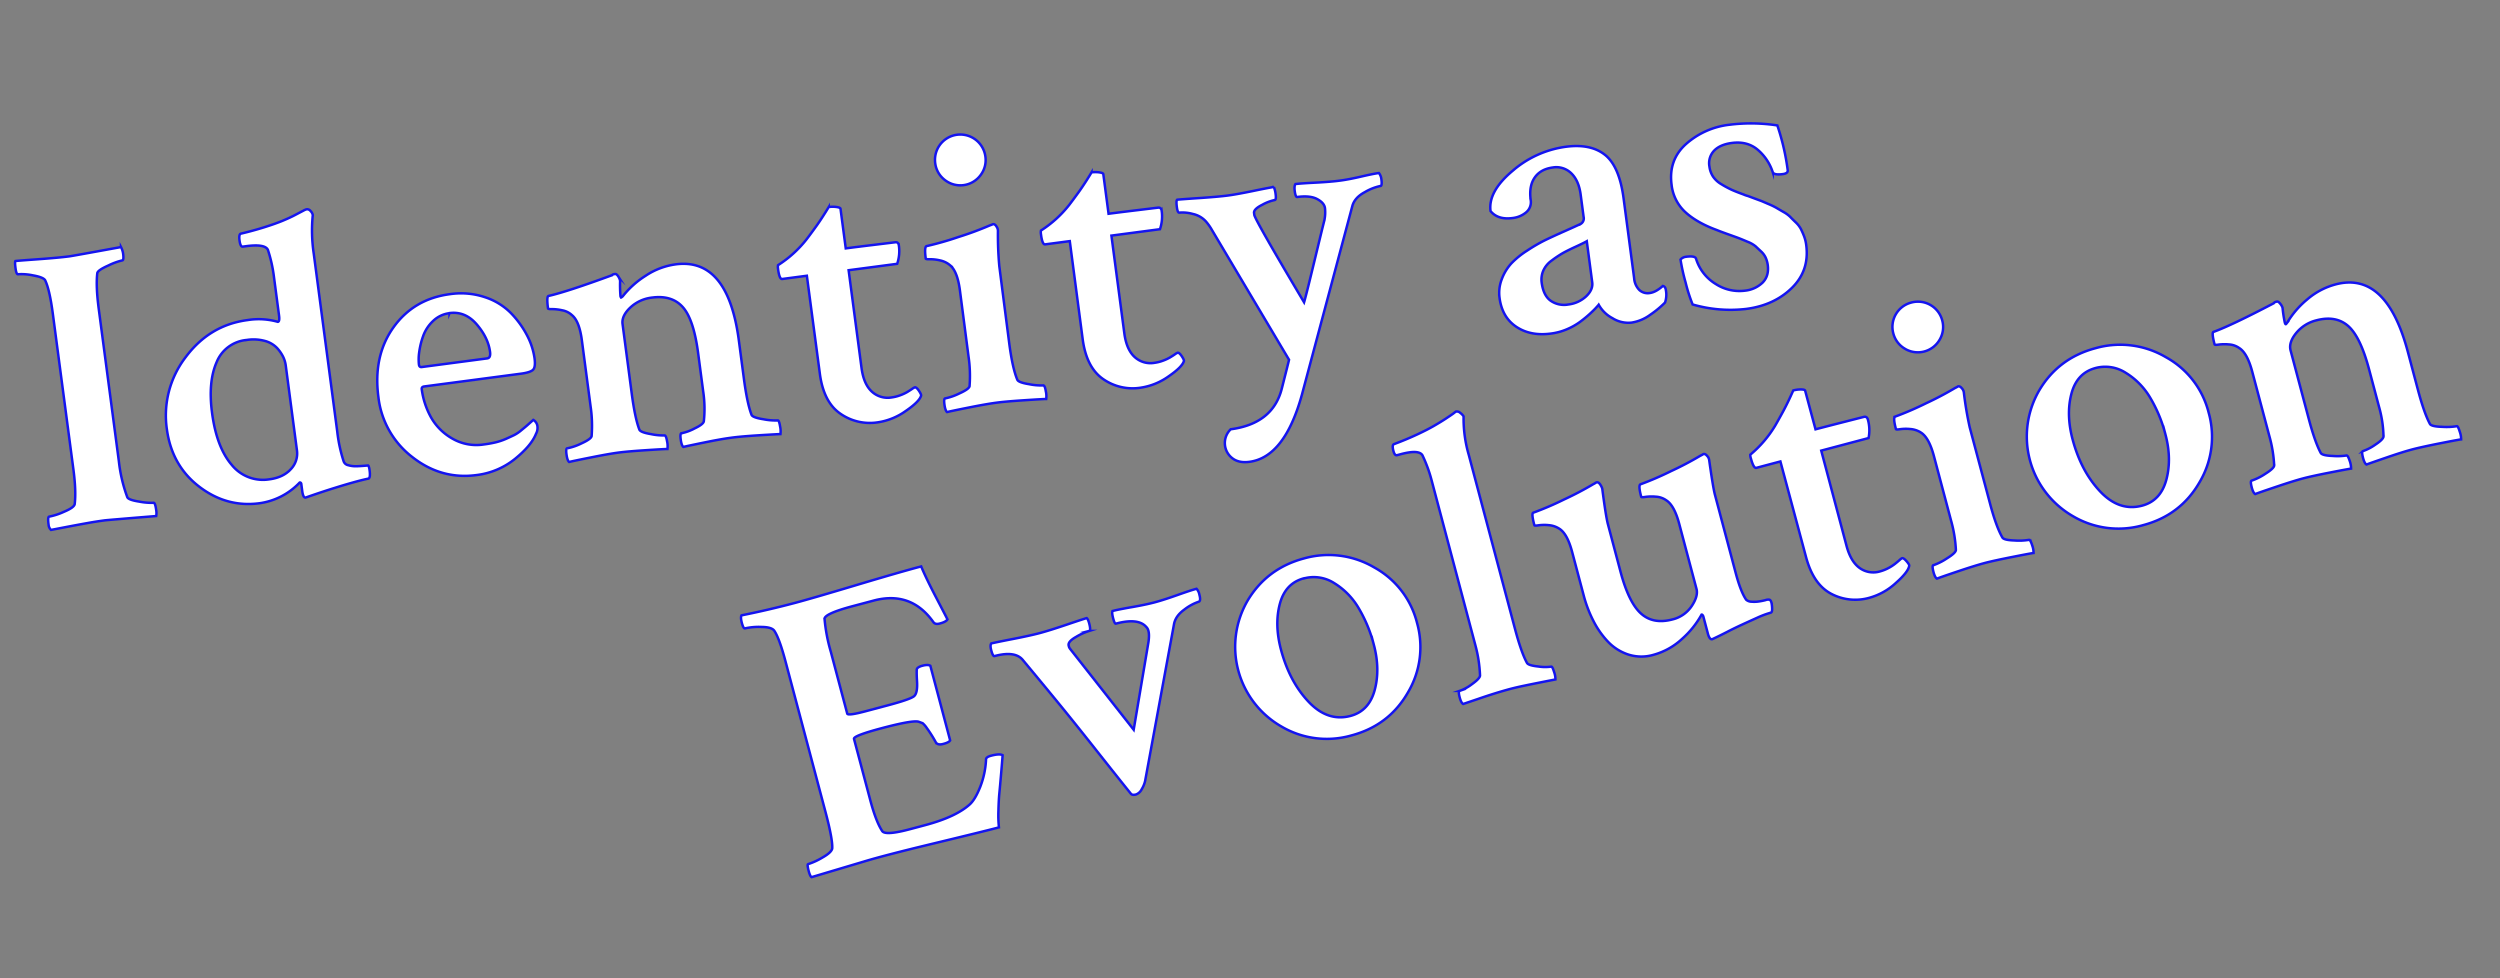 <svg id="Layer_1" data-name="Layer 1" xmlns="http://www.w3.org/2000/svg" viewBox="0 0 1205.85 471.95"><rect x="0" y="0" width="1205.85" height="471.95" fill="#808080" stroke="none"/><defs><style>.cls-1{fill:#fff;stroke:#1414ef;stroke-miterlimit:10;stroke-width:1.2px;}</style></defs><title>title</title><path class="cls-1" d="M25.48,151.31q-1.55-11.71-3.73-16.19-1-1.46-5.86-2.3a26.45,26.45,0,0,0-7.22-.54q-.78.1-1.17-2.82c-.28-2.08-.3-3.27-.07-3.56q1-.13,10.91-.85t15.2-1.41q1.56-.21,24.82-4.47a10.14,10.14,0,0,1,1,3q.44,3.32-.34,3.42a32.15,32.15,0,0,0-6.82,2.49q-5.06,2.26-5.27,3.67-.76,6.26.71,17.38l9.69,73.37a73,73,0,0,0,4.08,17.33q.57,1.32,5.74,2.12a30.16,30.16,0,0,0,6.93.57q.78-.1,1.27,3.6a8.71,8.71,0,0,1,0,2.78q-23.57,1.92-24.94,2.1-3.91.52-8.17,1.28t-9.4,1.74l-8.23,1.58A3.84,3.84,0,0,1,23.43,253q-.49-3.7.29-3.81a31.38,31.38,0,0,0,7.14-2.33q4.8-2,5.17-3.66.76-6.25-.6-16.6Z"/><path class="cls-1" d="M119.4,154.39a33.84,33.84,0,0,1,14.61.85q1-.13.56-3.25l-2.42-18.34a68.81,68.81,0,0,0-2.92-13.12q-1.39-3-10.56-1.78l-1.56.21q-1.17.16-1.58-3t.76-3.28q5.78-1.36,11.21-3.07t8.91-3.16q3.48-1.45,6-2.78l3.81-2a10,10,0,0,1,1.5-.69l.39-.05a2.12,2.12,0,0,1,1.7.87,3.56,3.56,0,0,1,1.05,1.95,75.47,75.47,0,0,0,.47,18.6l11.34,85.86a72.14,72.14,0,0,0,3.08,14.29,2.9,2.9,0,0,0,2.23,1.89,12,12,0,0,0,3.84.49c1.31,0,2.57-.11,3.74-.2l2-.16q.44.34.7,2.29.52,3.91-.66,4.06-2.71.56-6.82,1.7t-8,2.35q-3.91,1.21-7.43,2.37T147.39,240q-1.17.15-1.61-3.16l-.44-3.32a.88.88,0,0,0-.4-.74c-.21-.1-.38-.08-.49.06a32.85,32.85,0,0,1-19.34,9.9q-15.81,2.09-29-8T80.51,207.17a46.16,46.16,0,0,1,9-34.84Q101.05,156.81,119.4,154.39Zm-.52,9.6a17.23,17.23,0,0,0-14.45,10.84q-4.11,9.48-2.15,24.31,2.19,16.59,9.46,25.06a19.33,19.33,0,0,0,18.2,7q6.63-.88,10.28-4.83a10.91,10.91,0,0,0,3-9.23l-5.41-41a13.66,13.66,0,0,0-1.22-4,18.39,18.39,0,0,0-2.95-4.28,12.58,12.58,0,0,0-5.81-3.4A20.91,20.91,0,0,0,118.88,164Z"/><path class="cls-1" d="M217,141.89a36.5,36.5,0,0,1,16.87,1.45A31.18,31.18,0,0,1,246.42,151a45.81,45.81,0,0,1,7.76,10.69,33.92,33.92,0,0,1,3.65,11.13q.57,4.29-.75,5.56t-5.81,1.86l-46.64,6.16c-.91.12-1.31.57-1.21,1.35a38.27,38.27,0,0,0,4.34,13.32A27.08,27.08,0,0,0,218,211.45a23.17,23.17,0,0,0,15.38,2.93,53.69,53.69,0,0,0,5.62-1,29.38,29.38,0,0,0,4.95-1.65q2.25-1,3.93-1.81a16.89,16.89,0,0,0,3.38-2.23l2.42-2q.71-.59,3.55-3.15a3.23,3.23,0,0,1,1.13,1,3.81,3.81,0,0,1,.84,1.87,6,6,0,0,1-.68,3.86q-2.23,5.65-10.12,12.06a36.51,36.51,0,0,1-18.62,7.82q-17,2.24-30.93-8.72a42.45,42.45,0,0,1-16.33-28.92q-2.6-19.71,7.19-33.51T217,141.89Zm-.18,9.16a13.92,13.92,0,0,0-8,3.84,18.57,18.57,0,0,0-4.78,7.38,37.59,37.59,0,0,0-1.86,7.69,24,24,0,0,0-.12,5.87q.18,1.37,1.35,1.21L235,172.87q1.75-.23,1.37-3.16-.9-6.83-6.42-13.25T216.84,151Z"/><path class="cls-1" d="M325.91,127.51q25.17-3.33,30.46,36.68l2.45,18.54q1.57,11.9,3.69,17.38.57,1.32,5.74,2.12a30.16,30.16,0,0,0,6.93.57c.39-.05.74.86,1.06,2.74a11.13,11.13,0,0,1,.21,3.84q-1.2,0-10.35.57t-13.64,1.21q-4.68.62-12.9,2.3t-9.95,2.11q-.88-.68-1.27-3.6t.39-3a23.4,23.4,0,0,0,6.35-2.33q4.2-2,4.41-3.46a56.44,56.44,0,0,0-.32-14.45l-2.45-18.54q-2.14-16.2-7.38-22.06t-14.8-4.6A18.21,18.21,0,0,0,304,148.36q-4.23,4-3.72,7.94l4.43,33.56q1.57,11.9,3.69,17.38.57,1.32,5.55,2.15a28.31,28.31,0,0,0,6.53.63q.78-.1,1.25,2.71a11.18,11.18,0,0,1,.21,3.84q-1.59,0-10.35.57t-13.25,1.15q-4.68.62-13.48,2.38t-10.34,2.16c-.59-.45-1-1.65-1.27-3.6s-.13-3,.39-3a27.48,27.48,0,0,0,6.93-2.4q4.58-2.09,4.8-3.51a64.3,64.3,0,0,0-.52-14.43l-4.2-31.81q-1.21-9.17-4.77-12.08a9.49,9.49,0,0,0-4.78-2.35,22.49,22.49,0,0,0-4.84-.55q-1.88.05-1.93-.34-.75-5.66.2-6,8.87-2,30.64-10a1.24,1.24,0,0,1,.45-.36,1.86,1.86,0,0,1,.57-.17l.49-.06c.52-.07,1,.33,1.55,1.19a6,6,0,0,1,.87,2.07,66.94,66.94,0,0,0,.15,7.13,1.55,1.55,0,0,0,.32.95,2.89,2.89,0,0,0,.9-.71A43.62,43.62,0,0,1,311.44,133,34.44,34.44,0,0,1,325.91,127.51Z"/><path class="cls-1" d="M389.18,133l-11.9,1.57q-1.37.18-2-4.89a4.86,4.86,0,0,1,0-1.78,55.09,55.09,0,0,0,13.66-12.33q2.2-2.87,4.8-6.49t6-9.23a14,14,0,0,1,3.77,0q1.82.26,1.9.84l2.53,19.12q5.07-.67,14.16-1.77l9.67-1.18q1.56-.21,1.79,1.55a19.09,19.09,0,0,1-.82,8.84l-23.42,3.09,6.21,47q1,7.81,4.89,11.46a11.24,11.24,0,0,0,9.71,2.89,18.61,18.61,0,0,0,4-1,21,21,0,0,0,3.37-1.54q1.29-.77,2.38-1.51a6.21,6.21,0,0,1,1.29-.77q.75-.29,2,1.52c.82,1.22,1.19,2,1.12,2.43q-.81,2.89-7.46,7.44a31,31,0,0,1-13.47,5.45,24.82,24.82,0,0,1-18.13-4.26q-8-5.59-9.79-19.26Z"/><path class="cls-1" d="M486.82,165.82q1.57,11.9,3.88,17.36.57,1.32,5.64,2.13a29,29,0,0,0,6.83.59q.78-.1,1.25,2.71a11.23,11.23,0,0,1,.21,3.84q-1.39,0-10.54.6t-13.45,1.18q-4.88.64-13.68,2.4t-10.14,2.13c-.59-.45-1-1.65-1.27-3.6s-.13-3,.39-3a28.53,28.53,0,0,0,6.83-2.39q4.68-2.11,4.89-3.52a64.31,64.31,0,0,0-.52-14.43L463,140q-1.21-9.17-4.77-12.08a10.93,10.93,0,0,0-4.87-2.33,20.71,20.71,0,0,0-4.84-.55q-2,.07-2-.33-.75-5.66.4-6a151.05,151.05,0,0,0,15.5-4.43,154.52,154.52,0,0,0,15-5.55,11.63,11.63,0,0,0,1.51-.6c.65-.09,1.23.3,1.74,1.16a3.62,3.62,0,0,1,.67,2.1,168.8,168.8,0,0,0,.66,17Zm-31.08-79a12,12,0,0,1-4.65-8.12,12.2,12.2,0,0,1,24.2-3.2,12,12,0,0,1-2.38,9.05,12.12,12.12,0,0,1-17.17,2.27Z"/><path class="cls-1" d="M516,116.3l-11.9,1.57q-1.37.18-2-4.89a4.9,4.9,0,0,1,0-1.78A55.08,55.08,0,0,0,515.7,98.87q2.2-2.87,4.8-6.49t6-9.23a14,14,0,0,1,3.77,0q1.82.26,1.9.84l2.53,19.12q5.07-.67,14.16-1.77l9.67-1.18q1.56-.21,1.79,1.55a19.1,19.1,0,0,1-.82,8.84l-23.42,3.09,6.21,47q1,7.81,4.89,11.47a11.25,11.25,0,0,0,9.71,2.89,18.6,18.6,0,0,0,4-1,20.77,20.77,0,0,0,3.37-1.54c.86-.51,1.65-1,2.38-1.51a6.19,6.19,0,0,1,1.29-.77q.75-.29,2,1.52c.82,1.22,1.19,2,1.12,2.43q-.81,2.89-7.46,7.44A31,31,0,0,1,550.18,187,24.82,24.82,0,0,1,532,182.77q-8-5.59-9.79-19.26Z"/><path class="cls-1" d="M592.33,94.3q4.29-.57,12.22-2.21t9.88-1.9a13.3,13.3,0,0,1,.85,3.46q.36,2.73-.42,2.83a21.52,21.52,0,0,0-6,2.28q-4,2-4,3.8l.15,1.17q.8,3.07,24,42.09,1.09-3.72,5.07-20.23t4.64-19a18.45,18.45,0,0,0,.37-6.2q-.33-2.53-3.75-4.37t-9.66-1q-.78.1-1.17-2.82c-.22-1.69-.11-2.83.34-3.42q2.34-.31,9.64-.68t12-1q4.1-.54,10-1.91t8.61-1.73a5.62,5.62,0,0,1,1.19,3c.28,2.08.15,3.16-.37,3.23a25,25,0,0,0-7.65,3q-4.91,2.64-6,6.74l-24.32,91q-8.34,30.09-25.31,32.33-5.08.67-8.17-1.7a9.2,9.2,0,0,1-.85-14q20.29-2.68,24.62-19.53,3.14-12.33,3.52-14L584.61,111a25.65,25.65,0,0,0-2.94-4.18,11.84,11.84,0,0,0-6.34-3.63,18.63,18.63,0,0,0-6.54-.63q-.78.1-1.14-2.63-.41-3.12.12-3.59,1.17-.16,10.52-.79T592.33,94.3Z"/><path class="cls-1" d="M755.21,70.8q12.1-1.6,19,3.95t8.92,21l5.08,38.44a9,9,0,0,0,2.54,5.72,5.91,5.91,0,0,0,5,1.43q2.93-.39,6.3-3.41c.82.16,1.3.82,1.46,2a11.7,11.7,0,0,1-.4,6,48.67,48.67,0,0,1-7.16,5.91,20.51,20.51,0,0,1-9,3.77,14.37,14.37,0,0,1-9.22-2.16,16.14,16.14,0,0,1-6.61-6.47c-.11.15-.55.64-1.29,1.46s-1.81,1.86-3.17,3.1a58.18,58.18,0,0,1-4.66,3.79,31.48,31.48,0,0,1-6.29,3.51A28.58,28.58,0,0,1,748,160.9q-9.76,1.29-16.61-3.27t-8.09-13.92a18.14,18.14,0,0,1,1.08-9.08,23.48,23.48,0,0,1,4.48-7.44,40.36,40.36,0,0,1,7.71-6.28,80.83,80.83,0,0,1,8.57-5q3.64-1.77,9.36-4.31t8-3.63a3.09,3.09,0,0,0,1.34-3.35l-1.42-10.73q-.9-6.83-4.54-10.32a10.28,10.28,0,0,0-8.9-2.79q-5.86.77-8.7,4.82t-2,10.68a6.38,6.38,0,0,1-2.17,6.14,12.23,12.23,0,0,1-6.39,2.73q-7.22,1-10.77-3.34-1.24-9.37,10.46-19.25A49.37,49.37,0,0,1,755.21,70.8Zm1.12,76.09A15.27,15.27,0,0,0,765,143q3.44-3.23,3-6.75l-2.63-19.9q-1.29.77-5.5,2.71t-6.42,3.23a53.66,53.66,0,0,0-5.1,3.45,11.85,11.85,0,0,0-4,4.9,10.85,10.85,0,0,0-.74,5.66q.82,6.25,4.33,8.76A11.33,11.33,0,0,0,756.32,146.9Z"/><path class="cls-1" d="M834.21,60.17a83.63,83.63,0,0,1,23.07.33,111.82,111.82,0,0,1,5,21.57q.21,1.56-2.33,1.9-4.29.57-4.89-.94a23.88,23.88,0,0,0-7.29-10.85q-5-4.2-12.44-3.22-5.66.75-8.54,3.71a8.73,8.73,0,0,0-2.27,7.65,11.44,11.44,0,0,0,1.73,4.83,12.26,12.26,0,0,0,4.07,3.73,48.2,48.2,0,0,0,4.71,2.56q2,.93,6,2.39a12.73,12.73,0,0,0,2.08.72l3.13,1.17L849.7,97l3.37,1.44a35.46,35.46,0,0,1,3.71,1.79q1.08.65,3.33,1.94a15.51,15.51,0,0,1,3.29,2.35q1,1.05,2.74,2.72a12.65,12.65,0,0,1,2.51,3.24,37.73,37.73,0,0,1,1.56,3.57,18.24,18.24,0,0,1,1,4.13q1.63,12.29-6.9,20.67t-22,10.15a65.76,65.76,0,0,1-25.89-2.14,78.9,78.9,0,0,1-3.38-10.57,96.46,96.46,0,0,1-2.46-11.09,4.18,4.18,0,0,1,2.6-1.34q4.49-.59,4.89.94A21.73,21.73,0,0,0,827.58,137a21,21,0,0,0,14,3.21,14.3,14.3,0,0,0,8.62-3.92q3.15-3.19,2.46-8.46a12.91,12.91,0,0,0-1-3.55,9.64,9.64,0,0,0-2.29-3.07l-2.61-2.44a14.32,14.32,0,0,0-3.86-2.17q-2.84-1.21-4.2-1.73T833.54,113q-3.86-1.38-5.32-2-9.6-3.5-15.23-8.61a21,21,0,0,1-6.72-13.31q-1.57-11.9,6.94-19.58A38,38,0,0,1,834.21,60.17Z"/><path class="cls-1" d="M383.23,290.87q8.37-2.22,29.31-8.5t31.78-9.16q2.27,5.51,7.26,15.08T457,298.76q-.7,1.21-3.74,2c-1.4.37-2.4.16-3-.62q-10.77-15.26-28.85-10.46l-9.89,2.63q-14.08,3.74-13.8,6.31a81.17,81.17,0,0,0,3,15.71l7.93,29.87q.3,1.14,8.67-1.08l9.89-2.63.76-.2q11-2.93,12.87-4.44t1.46-7.52q-.19-3-.12-5.06c-.11-.92.79-1.63,2.69-2.14s3.06-.47,3.87,0l9.55,36q-.56,1-3.41,1.72-2.48.66-3.45-.71a62,62,0,0,0-4.4-7,11.57,11.57,0,0,0-2-2.31l-1.92-.71q-2.88-.86-17.9,3.13-13.7,3.64-13.29,5.16l7.83,29.49q2.78,10.46,5.8,15,1.61,2.22,13.59-1l7-1.87q14.84-3.94,21.58-10,2.63-2.33,5.08-8.48a41.49,41.49,0,0,0,2.81-13.17q-.11-1.19,2.36-1.85,4.18-1.11,5.63-.27-.12,1.86-.69,8.53T482,382.85q-.31,3.44-.43,8.36a54.1,54.1,0,0,0,.26,7.87q-7.61,2-31.64,7.79t-33.63,8.73l-25.1,7.48q-.72-.42-1.38-2.89-.86-3.23-.29-3.39a32.44,32.44,0,0,0,6.9-3.16q4.42-2.5,4.73-4.41.27-4.35-3.27-17.67l-19.1-71.91q-3-11.42-5.47-15.25-1.12-1.94-6.24-2a31.05,31.05,0,0,0-8,.69q-.76.2-1.52-2.65-.71-2.66-.15-3.63Q370.49,294.25,383.23,290.87Z"/><path class="cls-1" d="M552.89,302.41q-3.84-4.48-14.68-1.6-.57.15-1.28-2.51t-.34-3.58q2.66-.71,9.38-1.88t11-2.31q4.28-1.14,11-3.53t9.17-3a5.72,5.72,0,0,1,1.38,2.89q.81,3-.33,3.35a23.44,23.44,0,0,0-6.94,3.78q-4.28,3.07-5,7.14l-13.93,75.59a13.3,13.3,0,0,1-1.61,3.89,5,5,0,0,1-2.78,2.57q-1.9.51-2.59-.53-6.08-7.55-16.66-20.93t-18.12-22.58q-7.54-9.2-17.11-20.71-3.7-4.72-13.78-2-.76.2-1.57-2.84-.61-2.28,0-3.25,1.71-.45,10.23-2.11t13.09-2.87q4.56-1.21,13-4.06t9.74-3.2q.77.61,1.38,3.3t-.15,2.89a28.92,28.92,0,0,0-6.45,2.93q-4,2.28-3.47,4.18a3.67,3.67,0,0,0,.89,1.8l30.46,38.75,7.12-42.22Q554.78,304.15,552.89,302.41Z"/><path class="cls-1" d="M629,269.35a43.4,43.4,0,0,1,33.84,4.35,42.18,42.18,0,0,1,20.66,26.79,42.83,42.83,0,0,1-4.43,33.56q-9.13,15.87-27.2,20.67a43.11,43.11,0,0,1-34-4.42,44.31,44.31,0,0,1-16.17-60.47Q611,274.16,629,269.35Zm-.1,9.6q-8.94,2.38-11.59,12.35t.54,22q4.09,15.41,13.31,25.18t20.25,6.84q8.94-2.38,11.66-12.47t-.42-21.89a67.6,67.6,0,0,0-7.35-17.7,34.68,34.68,0,0,0-11.75-12A18.25,18.25,0,0,0,628.93,279Z"/><path class="cls-1" d="M730.65,303q3.13,11.8,5.88,16.77.73,1.23,5.44,1.71a21.52,21.52,0,0,0,6.23.07c.38-.1.84.73,1.37,2.49a10.76,10.76,0,0,1,.68,3.69q-2.72.52-7.26,1.42t-8.21,1.67q-3.67.77-6.9,1.63-3.62,1-7.18,2.11t-7.87,2.6l-7.1,2.4q-1-.56-1.7-3.32c-.49-1.84-.48-2.83,0-3A21,21,0,0,0,710,330q3.85-2.75,3.88-4.19a65.17,65.17,0,0,0-2.22-14.48l-21-79.14a68.55,68.55,0,0,0-4.58-12.63q-1.76-2.79-10.32-.52l-1.9.51q-1.14.3-1.75-2-.81-3,.33-3.35,5.74-2.14,10.82-4.5t8.34-4.25q3.27-1.88,5.61-3.42t3.71-2.51l1.18-.92.38-.1a2.35,2.35,0,0,1,1.92.71,6.06,6.06,0,0,1,1.55,1.62,62.24,62.24,0,0,0,2.47,18.49Z"/><path class="cls-1" d="M827.2,238.71l10,37.67q2.43,9.13,5.06,12.91a4.1,4.1,0,0,0,2.59.94,15.36,15.36,0,0,0,3.53-.12,29.4,29.4,0,0,0,3.19-.64,3.65,3.65,0,0,1,1.67-.24c.54,0,.95.5,1.22,1.51a15.19,15.19,0,0,1,.3,2.67c.06,1.27-.16,2-.66,2.11a45.29,45.29,0,0,0-6.58,2.46q-3.91,1.76-7.54,3.43t-6.85,3.35q-3.23,1.67-7.21,3.54-1.33.35-2.14-2.69l-2.22-8.37c-.3-.6-.57-.87-.82-.8a43.9,43.9,0,0,1-9.33,11.64,33,33,0,0,1-14,7.8,20.63,20.63,0,0,1-12.18-.23,23.73,23.73,0,0,1-9.83-6.35,42.22,42.22,0,0,1-6.93-10A60.11,60.11,0,0,1,764,287.66l-5.66-21.31Q756,257.42,752.1,255A11,11,0,0,0,747,253.3a20.73,20.73,0,0,0-4.87.07q-2,.32-2.05-.06-1.46-5.52-.57-6a148.3,148.3,0,0,0,15-6.43,154.09,154.09,0,0,0,14.12-7.42,3.2,3.2,0,0,0,.71-.39,3.28,3.28,0,0,1,.71-.39c.63-.17,1.23.15,1.78,1a7.06,7.06,0,0,1,1,2q1.73,13.39,2.74,17.2l6.06,22.83q3.94,14.84,9.84,20.19t15.22,2.88A15.46,15.46,0,0,0,816,292.3q3.2-4.82,2.29-8.25l-8.34-31.39q-2.38-8.94-6.28-11.37a9.49,9.49,0,0,0-5-1.72,22.24,22.24,0,0,0-5,.1q-2,.32-2.05-.06-1.46-5.52-.37-6a150.86,150.86,0,0,0,14.8-6.38,154.09,154.09,0,0,0,14.12-7.42,11.37,11.37,0,0,0,1.42-.78c.63-.17,1.26.14,1.88.93a3.64,3.64,0,0,1,.94,2Q826.28,235.28,827.2,238.71Z"/><path class="cls-1" d="M858.76,222.58l-11.6,3.08q-1.33.35-2.65-4.59a4.9,4.9,0,0,1-.27-1.76,55,55,0,0,0,12-14q1.81-3.13,3.93-7.05t4.79-9.93a14,14,0,0,1,3.74-.48q1.84,0,2,.59l5,18.64q4.95-1.31,13.82-3.57l9.44-2.41q1.52-.4,2,1.31a19.13,19.13,0,0,1,.32,8.88l-22.83,6.06,12.18,45.85q2,7.61,6.32,10.75a11.25,11.25,0,0,0,10,1.62,18.68,18.68,0,0,0,3.87-1.54,21,21,0,0,0,3.14-2c.79-.62,1.51-1.22,2.17-1.8a6.22,6.22,0,0,1,1.18-.92q.71-.39,2.17,1.26t1.42,2.27q-.43,3-6.44,8.33a31,31,0,0,1-12.67,7.13,24.82,24.82,0,0,1-18.53-1.9q-8.64-4.53-12.17-17.84Z"/><path class="cls-1" d="M918.86,168.23a12,12,0,0,1-5.65-7.46,12.1,12.1,0,0,1,8.69-14.83,12.1,12.1,0,0,1,14.9,8.57,12,12,0,0,1-1.2,9.28,12.12,12.12,0,0,1-16.74,4.45Zm40.93,74.36q3.08,11.61,6.07,16.72.74,1.23,5.87,1.39a29,29,0,0,0,6.85-.29c.51-.13,1,.71,1.59,2.53a11.13,11.13,0,0,1,.7,3.79q-1.39.16-10.38,1.94t-13.18,2.89q-4.75,1.26-13.26,4.13t-9.79,3.41q-1-.56-1.72-3.41t0-3.06a28.58,28.58,0,0,0,6.47-3.25q4.37-2.69,4.4-4.12A64.44,64.44,0,0,0,941.05,251l-8.24-31q-2.38-8.94-6.28-11.37a10.93,10.93,0,0,0-5.13-1.69,20.72,20.72,0,0,0-4.87.07q-2,.32-2.05-.06-1.46-5.52-.37-6a151.05,151.05,0,0,0,14.8-6.38A154.2,154.2,0,0,0,943,187.16a11.57,11.57,0,0,0,1.42-.78q.95-.25,1.88.93a3.64,3.64,0,0,1,.94,2,168.48,168.48,0,0,0,2.82,16.76Z"/><path class="cls-1" d="M1010.83,167.93a43.39,43.39,0,0,1,33.84,4.35,42.17,42.17,0,0,1,20.66,26.79,42.83,42.83,0,0,1-4.42,33.56q-9.13,15.87-27.2,20.67a43.11,43.11,0,0,1-34-4.42,44.31,44.31,0,0,1-16.17-60.47Q992.75,172.73,1010.83,167.93Zm-.1,9.6q-8.94,2.38-11.59,12.35t.54,22q4.09,15.41,13.31,25.18t20.25,6.84q8.94-2.38,11.66-12.47t-.42-21.89a67.53,67.53,0,0,0-7.35-17.7,34.69,34.69,0,0,0-11.76-12A18.25,18.25,0,0,0,1010.73,177.52Z"/><path class="cls-1" d="M1126.49,137.2q24.54-6.52,34.9,32.48l4.8,18.07q3.08,11.61,5.88,16.77.73,1.23,6,1.37a30.17,30.17,0,0,0,6.94-.32c.38-.1.85.76,1.4,2.58a11.17,11.17,0,0,1,.7,3.79q-1.19.11-10.19,1.89t-13.37,2.94q-4.57,1.21-12.5,3.93t-9.6,3.36q-1-.56-1.72-3.41t0-3.06a23.5,23.5,0,0,0,6-3.12q3.9-2.56,3.93-4a56.49,56.49,0,0,0-2.17-14.29l-4.8-18.07q-4.2-15.79-10.14-20.93t-15.27-2.67a18.2,18.2,0,0,0-9.77,6.16q-3.68,4.54-2.67,8.35l8.69,32.72q3.08,11.61,5.88,16.77.73,1.23,5.77,1.42a28.35,28.35,0,0,0,6.56-.22c.51-.13,1,.71,1.59,2.53a11.19,11.19,0,0,1,.7,3.79q-1.58.21-10.19,1.89t-13,2.84q-4.57,1.21-13.07,4.08t-10,3.46q-1-.56-1.72-3.41t0-3.06a27.55,27.55,0,0,0,6.57-3.27q4.28-2.66,4.31-4.1a64.34,64.34,0,0,0-2.36-14.24l-8.24-31q-2.38-8.94-6.28-11.37a9.48,9.48,0,0,0-5-1.72,22.52,22.52,0,0,0-4.87.07c-1.24.2-1.89.16-2-.09q-1.46-5.52-.57-6,8.55-3.08,29.11-13.84a1.27,1.27,0,0,1,.4-.41,1.88,1.88,0,0,1,.54-.25l.48-.13c.51-.13,1.07.19,1.69,1a6,6,0,0,1,1.13,1.94,67.12,67.12,0,0,0,1.06,7.05c.13.51.28.81.44.9s.39-.31.8-.82a43.6,43.6,0,0,1,9.58-11.1A34.45,34.45,0,0,1,1126.49,137.2Z"/></svg>